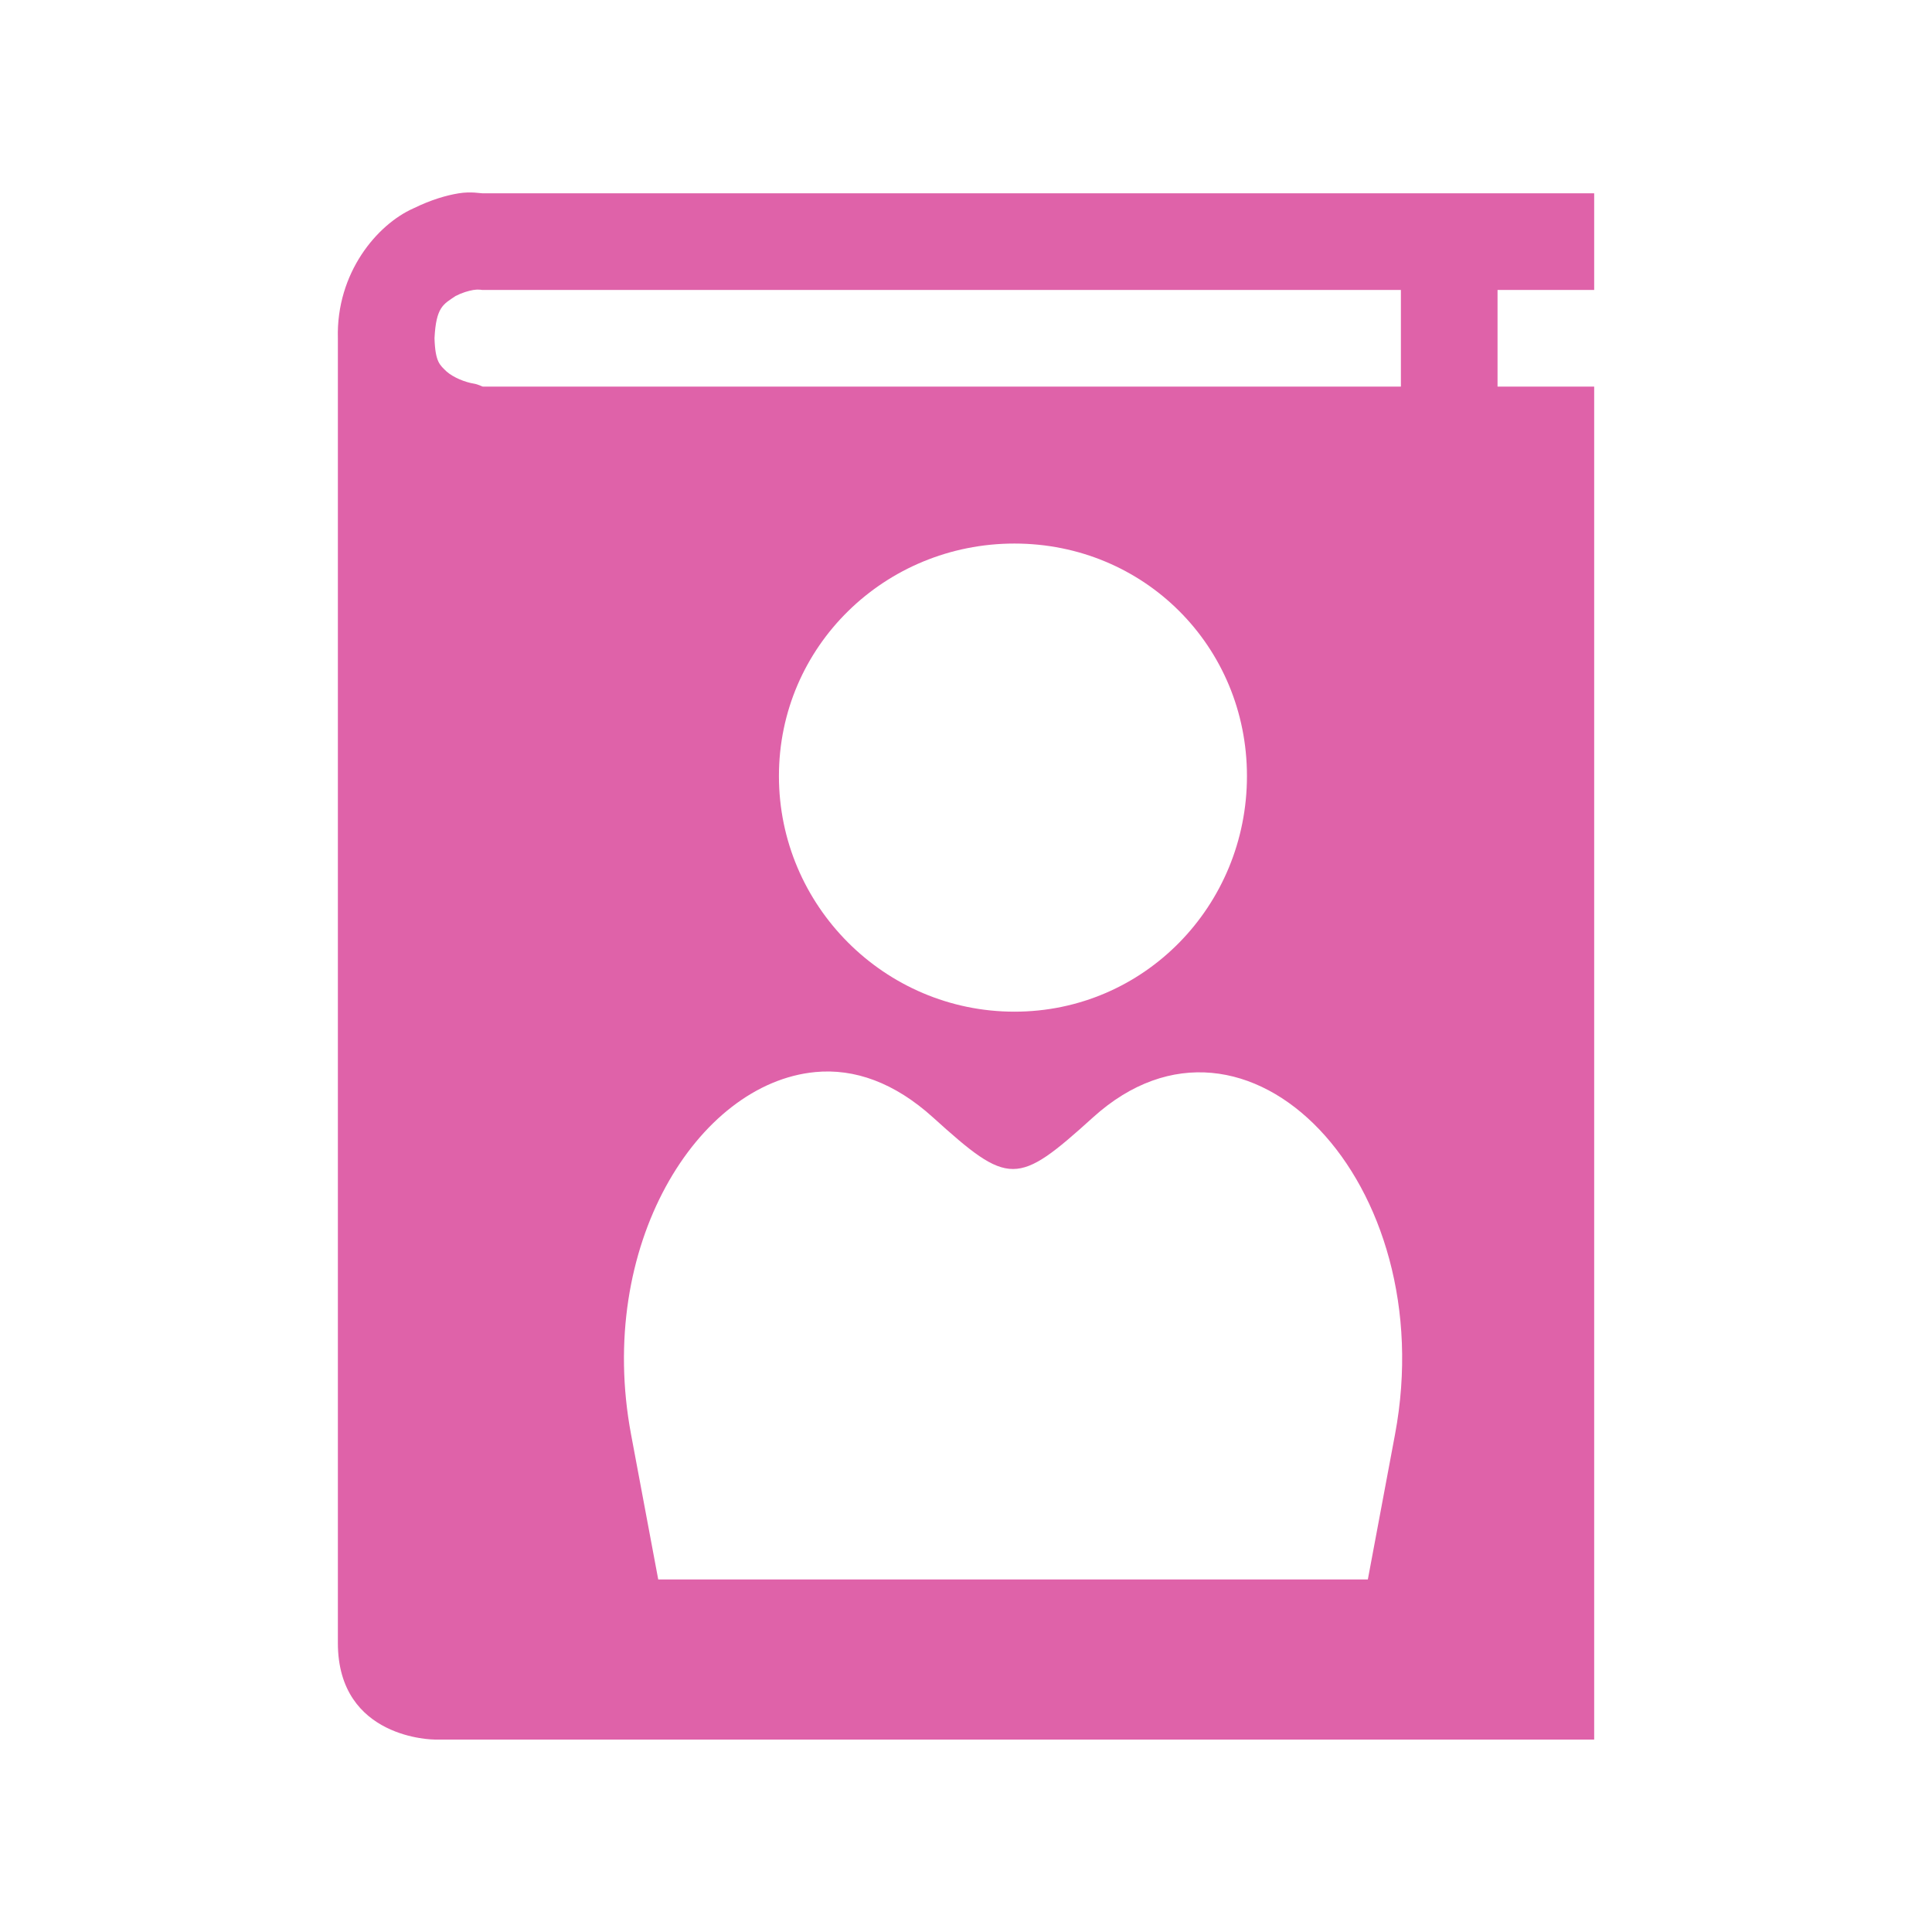 <svg viewBox="0 0 512 512" xmlns="http://www.w3.org/2000/svg">
 <path d="m121.552 51.233c-3.304.538-7.273 1.69-12.011 3.995-9.578 4.251-20.463 17.057-20.002 34.42v345.741c0 25.61 25.61 25.61 25.61 25.61h307.325v-358.546h-25.61v-25.61h25.61v-25.61h-294.52c-.538.026-3.099-.538-6.403 0m3.995 25.61c1.511-.256 2.382.077 2.407 0h243.299v25.61h-243.299c-.154 0-1.178-.589-2.407-.794-2.254-.359-5.353-1.588-7.197-3.201-1.742-1.716-2.996-2.407-3.201-8.81.41-8.298 2.331-9.015 5.609-11.217 1.639-.845 3.329-1.357 4.815-1.613m143.265 67.227c34.369 0 61.619 27.249 61.619 61.619 0 34.369-27.249 62.438-61.619 62.438-34.369 0-62.413-28.069-62.413-62.438 0-34.369 28.069-61.619 62.413-61.619m-52.809 140.063c10.423-.999 21.026 2.792 31.219 12.011 20.155 18.235 22.255 18.235 42.411 0 40.746-36.879 92.53 17.415 80.033 84.028l-7.197 38.416h-93.632-94.426l-7.197-38.416c-9.373-49.966 17.594-93.068 48.813-96.039" fill="#df62a9"/>
</svg>
